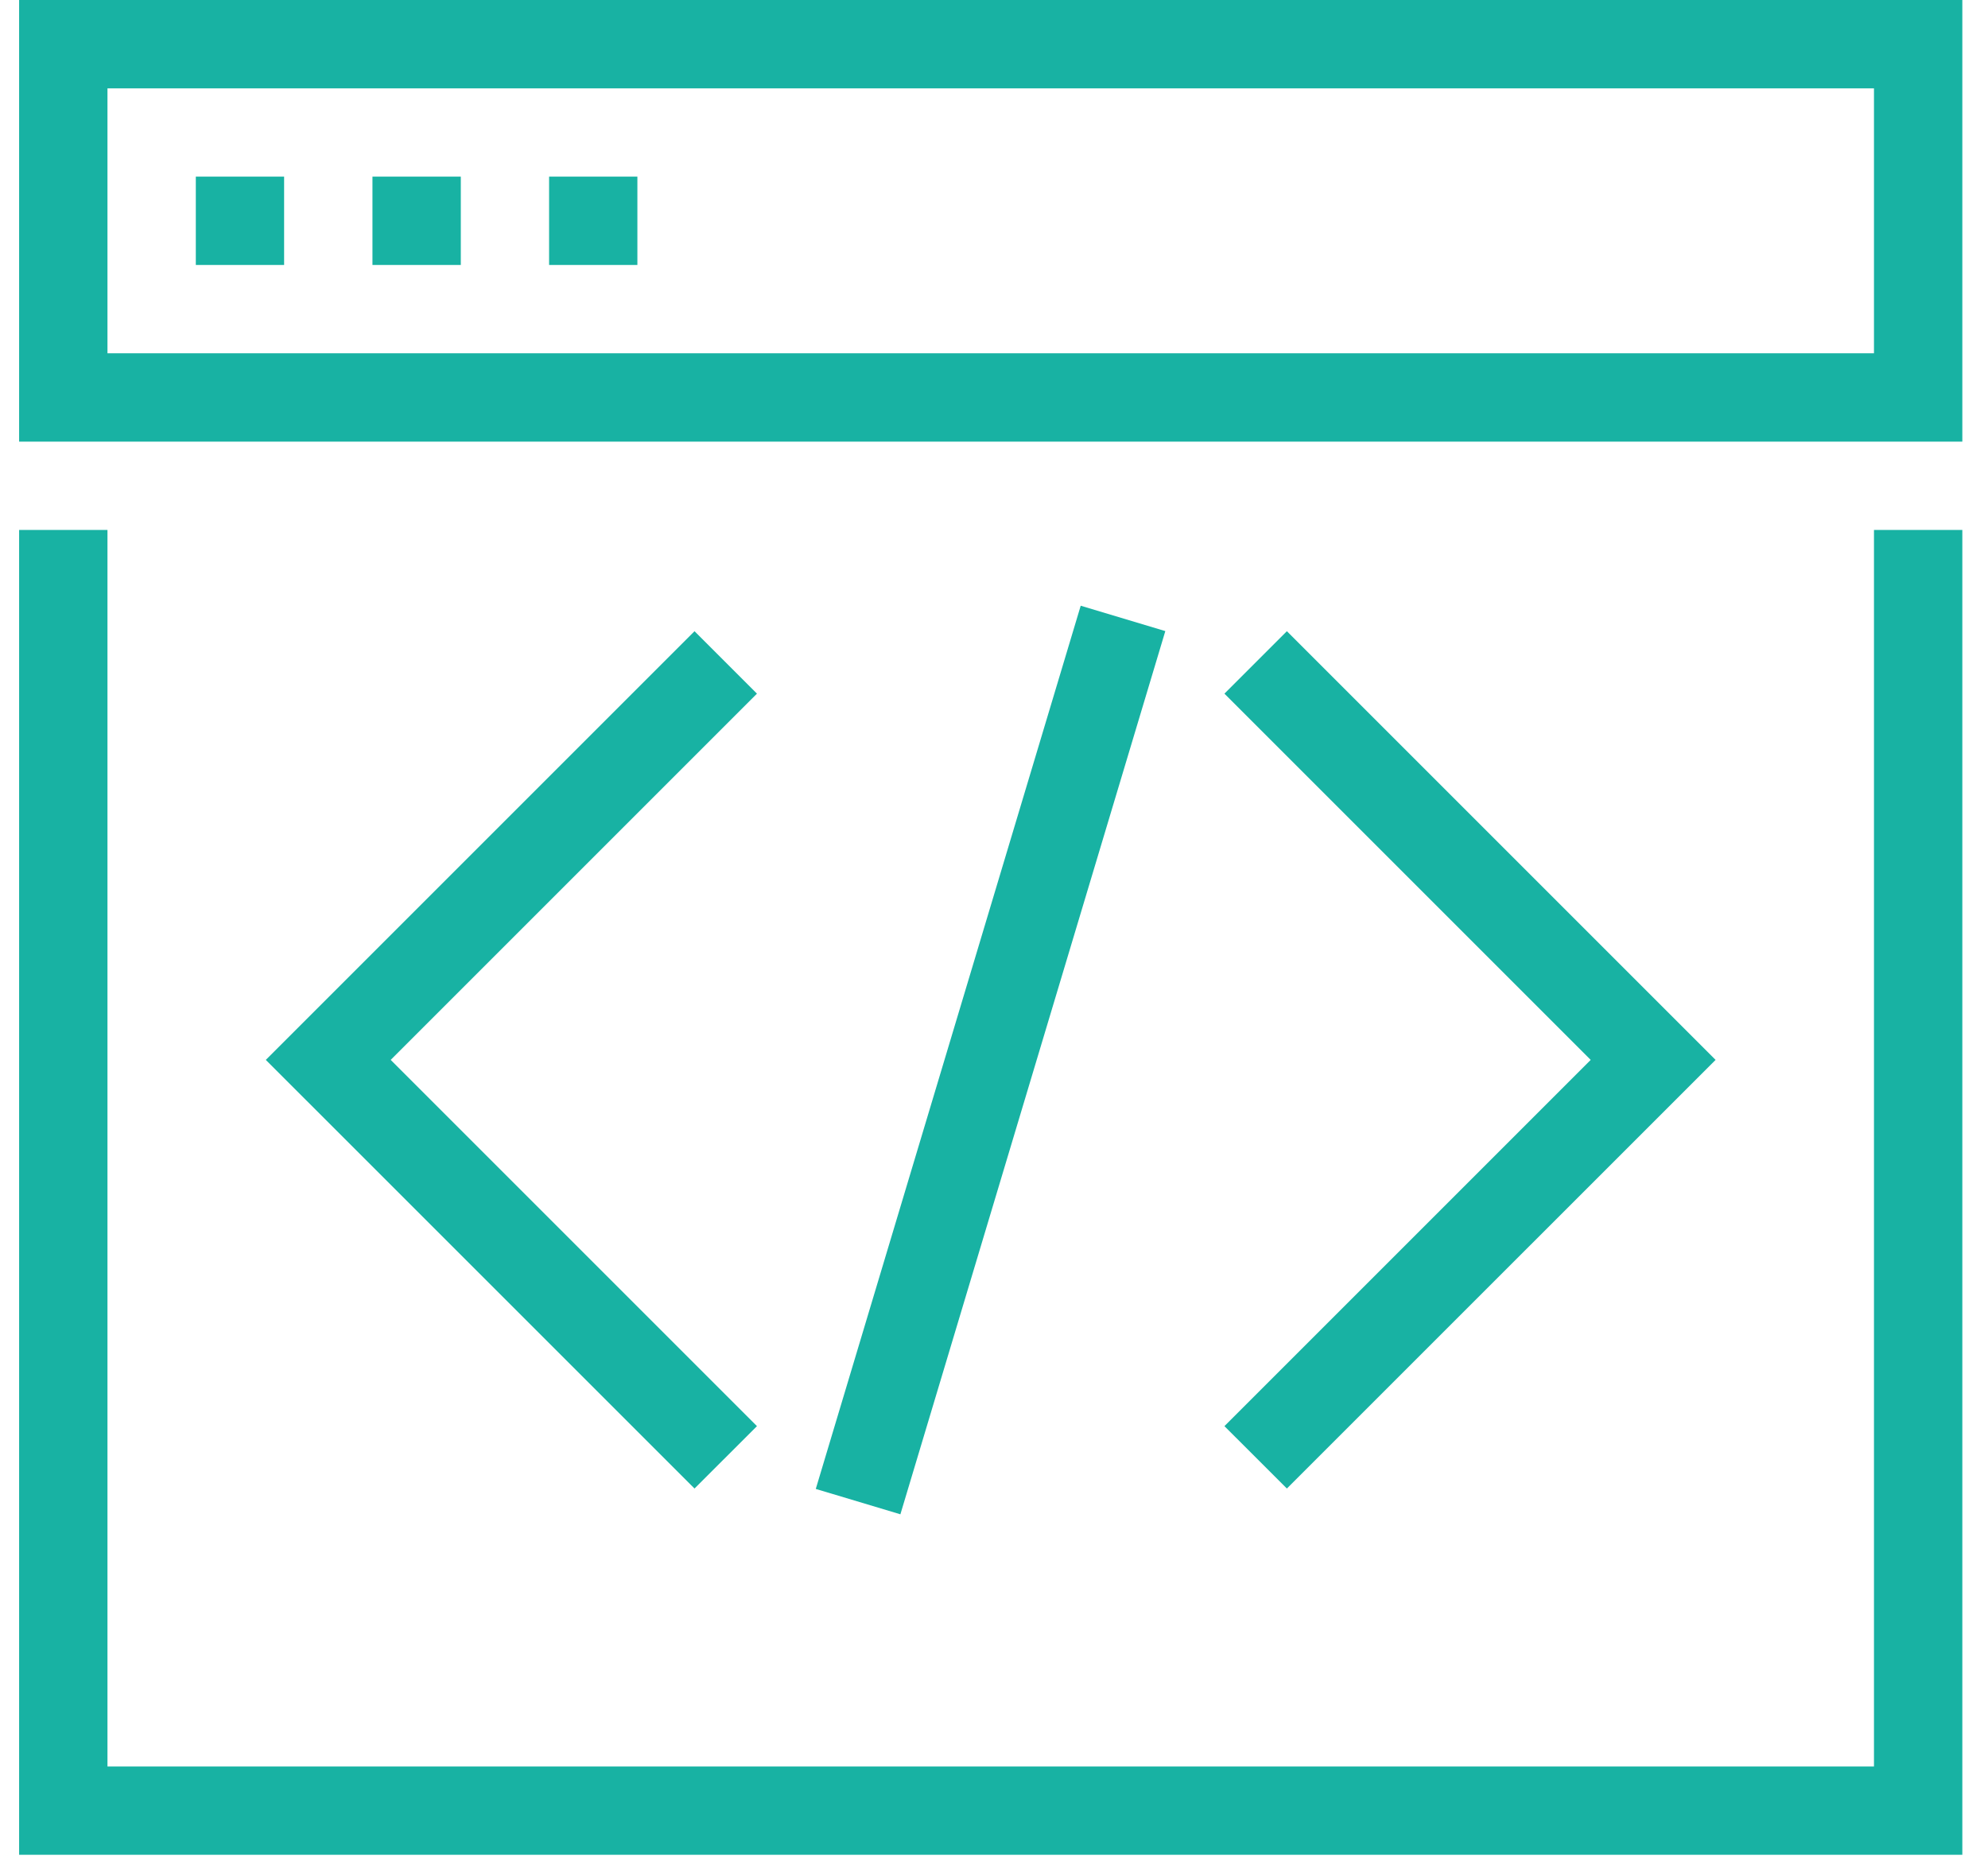 <svg width="34" height="32" viewBox="0 0 34 32" fill="none" xmlns="http://www.w3.org/2000/svg">
<g id="coding (1) 1" clip-path="url(#clip0_1321_6414)">
<g id="Group">
<path id="Vector" d="M0.327 0V7.553H33.561V0H0.327ZM32.05 6.042H1.838V1.511H32.05V6.042Z" fill="#18B2A3"/>
<path id="Vector_2" d="M4.859 3.021H3.349V4.532H4.859V3.021Z" fill="#18B2A3"/>
<path id="Vector_3" d="M7.881 3.021H6.37V4.532H7.881V3.021Z" fill="#18B2A3"/>
<path id="Vector_4" d="M10.901 3.021H9.391V4.532H10.901V3.021Z" fill="#18B2A3"/>
<path id="Vector_5" d="M32.05 30.213H1.838V9.064H0.327V31.723H33.561V9.064H32.05V30.213Z" fill="#18B2A3"/>
<path id="Vector_6" d="M11.878 10.796L4.546 18.128L11.878 25.459L12.946 24.392L6.682 18.128L12.946 11.864L11.878 10.796Z" fill="#18B2A3"/>
<path id="Vector_7" d="M22.009 25.459L29.341 18.128L22.009 10.796L20.941 11.864L27.205 18.128L20.941 24.392L22.009 25.459Z" fill="#18B2A3"/>
<path id="Vector_8" d="M18.483 10.36L13.952 25.466L15.399 25.9L19.93 10.794L18.483 10.36Z" fill="#18B2A3"/>
</g>
</g>
<defs>
<clipPath id="clip0_1321_6414">
<rect width="33.561" height="32" fill="white"/>
</clipPath>
</defs>
</svg>
